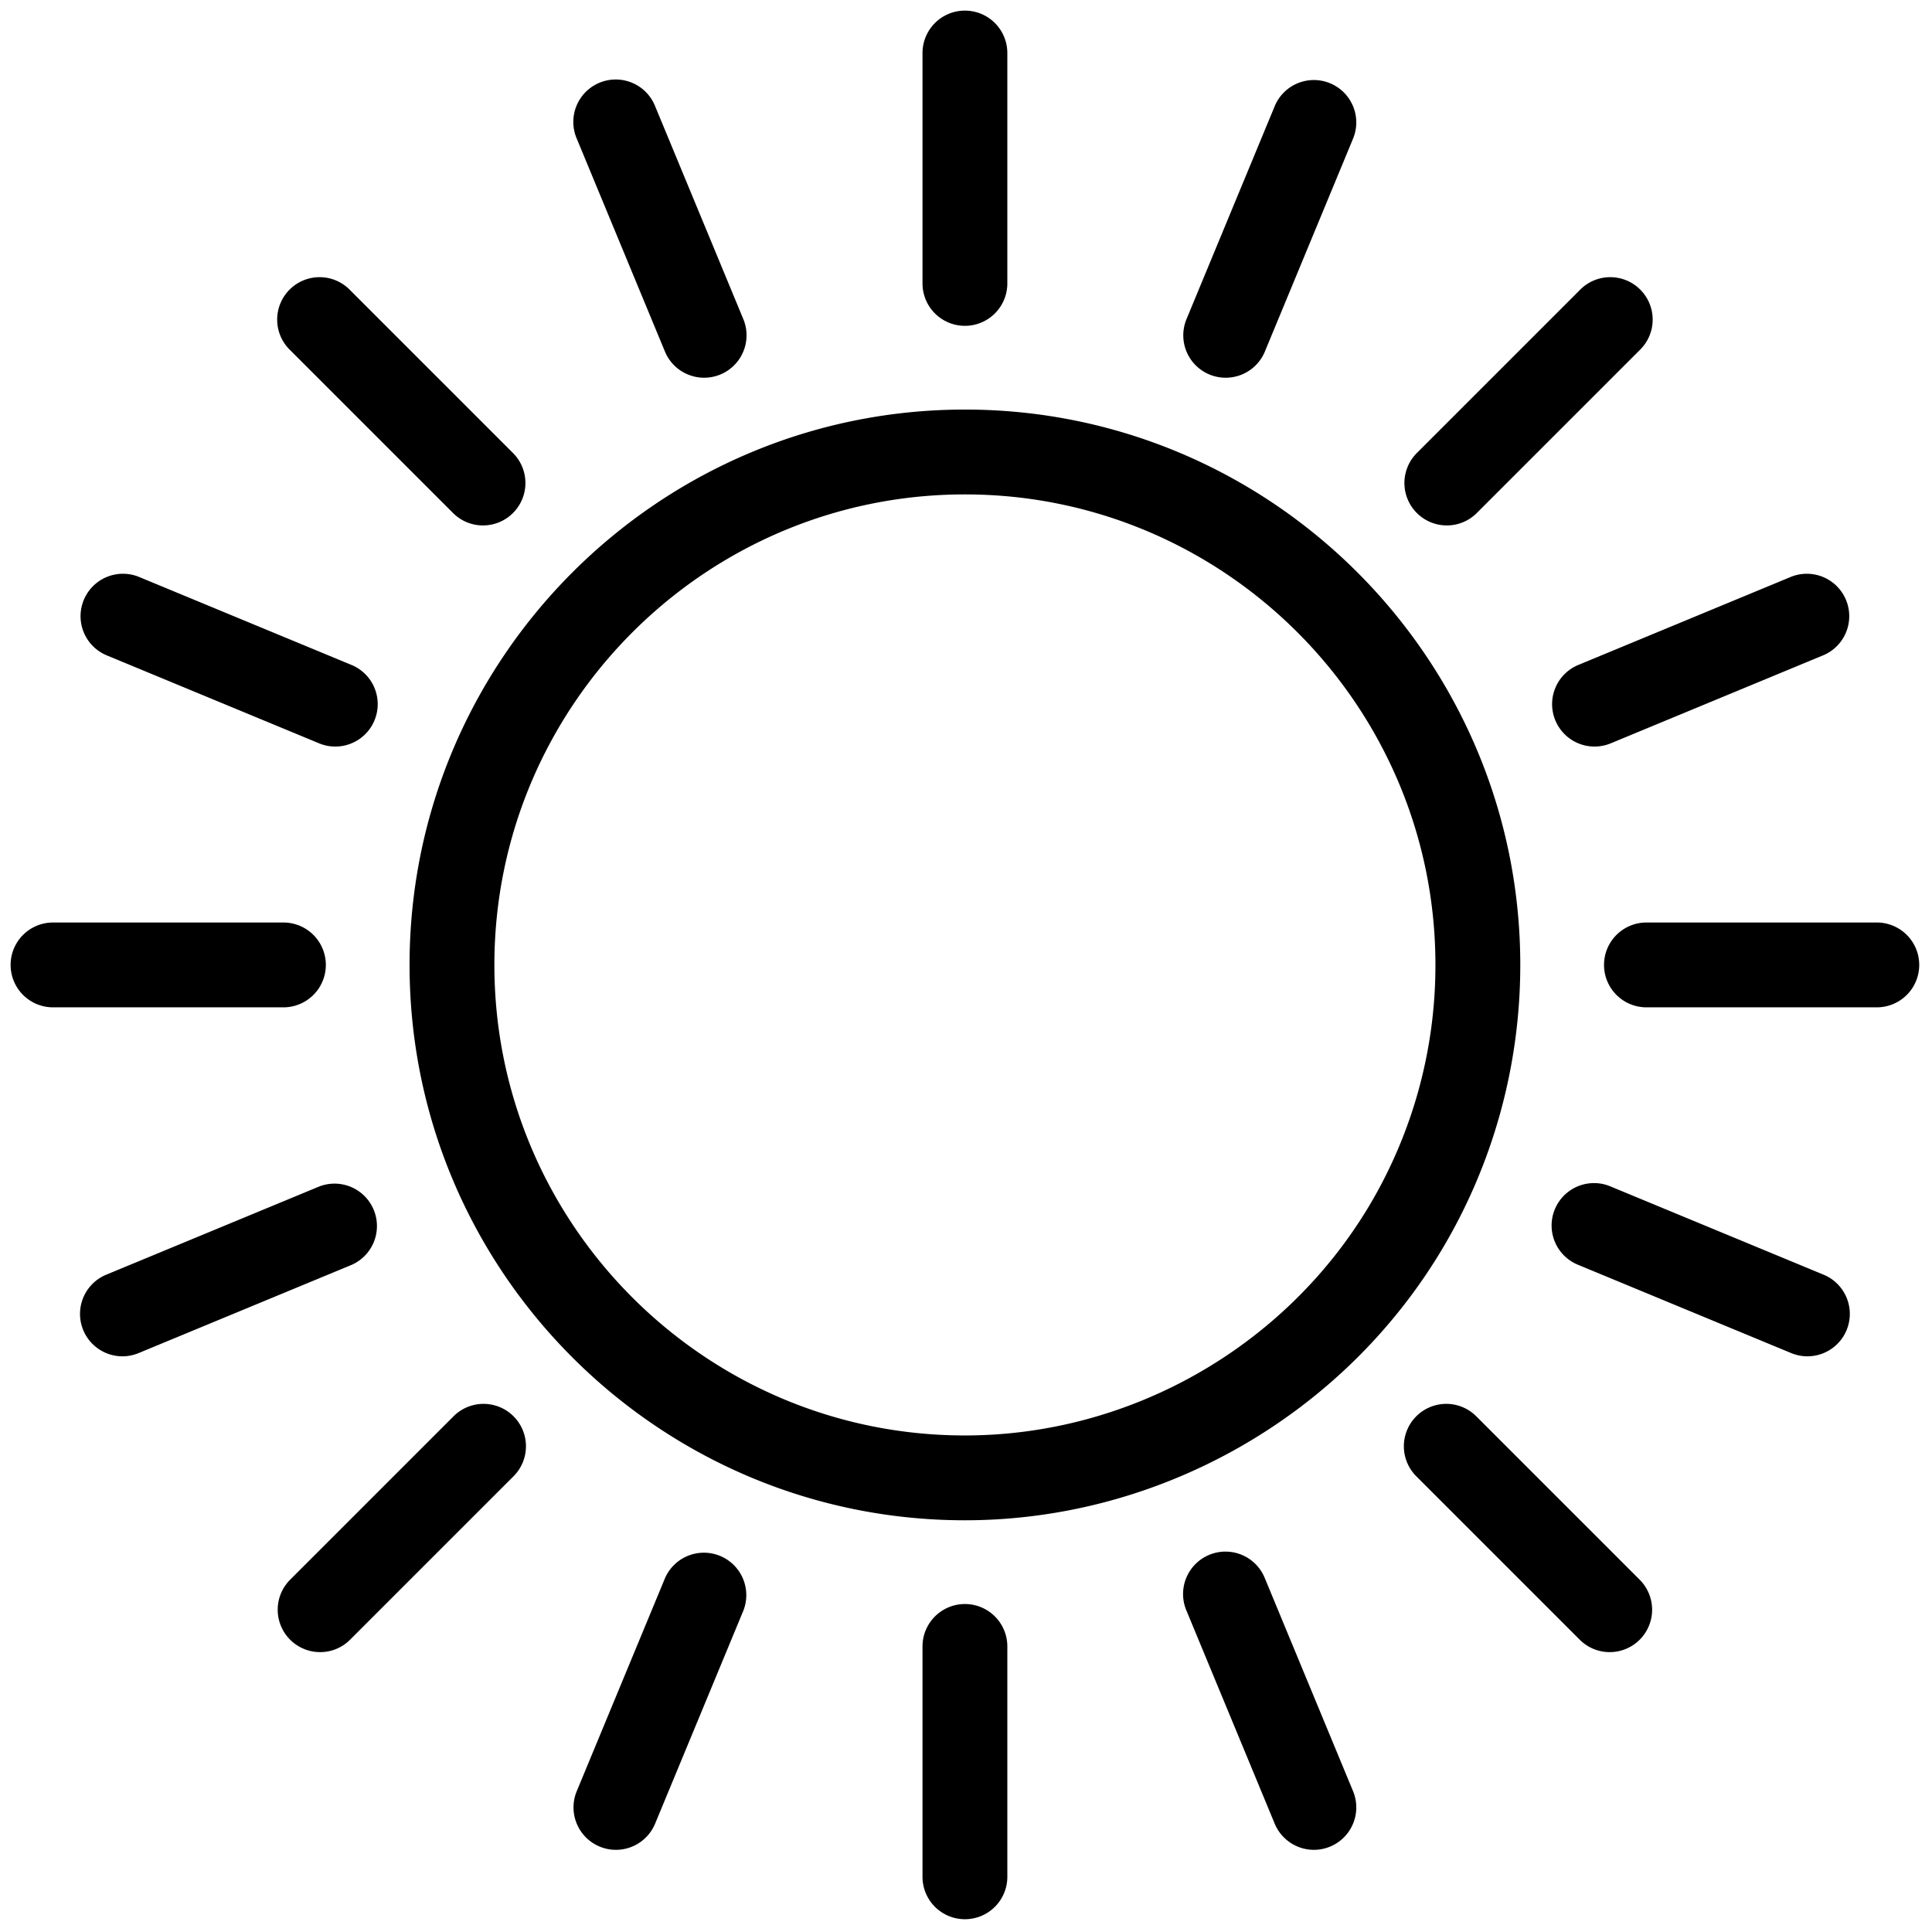 <svg xmlns="http://www.w3.org/2000/svg" width="256" height="256" xml:space="preserve"><g style="stroke:none;stroke-width:0;stroke-dasharray:none;stroke-linecap:butt;stroke-linejoin:miter;stroke-miterlimit:10;fill:none;fill-rule:nonzero;opacity:1"><path d="M45 71.188C30.56 71.188 18.812 59.44 18.812 45S30.56 18.812 45 18.812c14.439 0 26.188 11.748 26.188 26.188 0 4.725-1.272 9.355-3.679 13.392C62.804 66.284 54.179 71.188 45 71.188zm0-48.375c-12.234 0-22.188 9.953-22.188 22.188S32.766 67.188 45 67.188c7.777 0 15.086-4.155 19.073-10.845A22.155 22.155 0 0 0 67.187 45C67.188 32.766 57.234 22.813 45 22.813zM45 14.864a2 2 0 0 1-2-2V2a2 2 0 0 1 4 0v10.864a2 2 0 0 1-2 2zM45 90a2 2 0 0 1-2-2V77.137a2 2 0 0 1 4 0V88a2 2 0 0 1-2 2zM12.864 47H2a2 2 0 0 1 0-4h10.864a2 2 0 0 1 0 4zM88 47H77.137a2 2 0 0 1 0-4H88a2 2 0 0 1 0 4zM67.724 24.276a2 2 0 0 1-1.414-3.414l7.682-7.682a2 2 0 1 1 2.828 2.828l-7.682 7.682a1.994 1.994 0 0 1-1.414.586zM14.594 77.405a2 2 0 0 1-1.414-3.414l7.682-7.682a2 2 0 1 1 2.828 2.828l-7.682 7.682a1.99 1.99 0 0 1-1.414.586zM22.276 24.276a1.99 1.99 0 0 1-1.414-.586l-7.682-7.682a2 2 0 1 1 2.828-2.828l7.682 7.682a2 2 0 0 1-1.414 3.414zM75.405 77.405a1.992 1.992 0 0 1-1.414-.586l-7.682-7.682a2 2 0 1 1 2.828-2.828l7.682 7.682a2 2 0 0 1-1.414 3.414zM32.703 17.311c-.785 0-1.53-.465-1.849-1.235L26.697 6.039a2 2 0 1 1 3.695-1.531l4.158 10.037a2 2 0 0 1-1.847 2.766zM61.456 86.728a2.004 2.004 0 0 1-1.849-1.235L55.45 75.456a2 2 0 1 1 3.695-1.531l4.157 10.036a2 2 0 0 1-1.846 2.767zM5.274 63.456a2 2 0 0 1-.766-3.848l10.037-4.157a2 2 0 0 1 1.53 3.695L6.038 63.303c-.25.103-.509.153-.764.153zM74.691 34.703a2 2 0 0 1-.767-3.848l10.036-4.158a2 2 0 0 1 1.531 3.695L75.456 34.55c-.25.103-.51.153-.765.153zM57.297 17.311a1.999 1.999 0 0 1-1.847-2.766l4.157-10.037a1.999 1.999 0 1 1 3.695 1.53l-4.157 10.037a2 2 0 0 1-1.848 1.236zM28.543 86.728a2 2 0 0 1-1.847-2.766l4.158-10.036a2 2 0 0 1 3.695 1.531l-4.158 10.036a2 2 0 0 1-1.848 1.235zM15.309 34.703c-.255 0-.514-.049-.765-.153L4.507 30.392a2 2 0 0 1 1.531-3.695l10.037 4.158a2 2 0 0 1-.766 3.848zM84.726 63.456c-.255 0-.514-.05-.765-.153l-10.036-4.157a2 2 0 1 1 1.531-3.695l10.036 4.157a2 2 0 0 1-.766 3.848z" style="stroke:none;stroke-width:1;stroke-dasharray:none;stroke-linecap:butt;stroke-linejoin:miter;stroke-miterlimit:10;fill:currentColor;fill-rule:nonzero;opacity:1" transform="matrix(2.81 0 0 2.81 1.407 1.407)"/></g></svg>